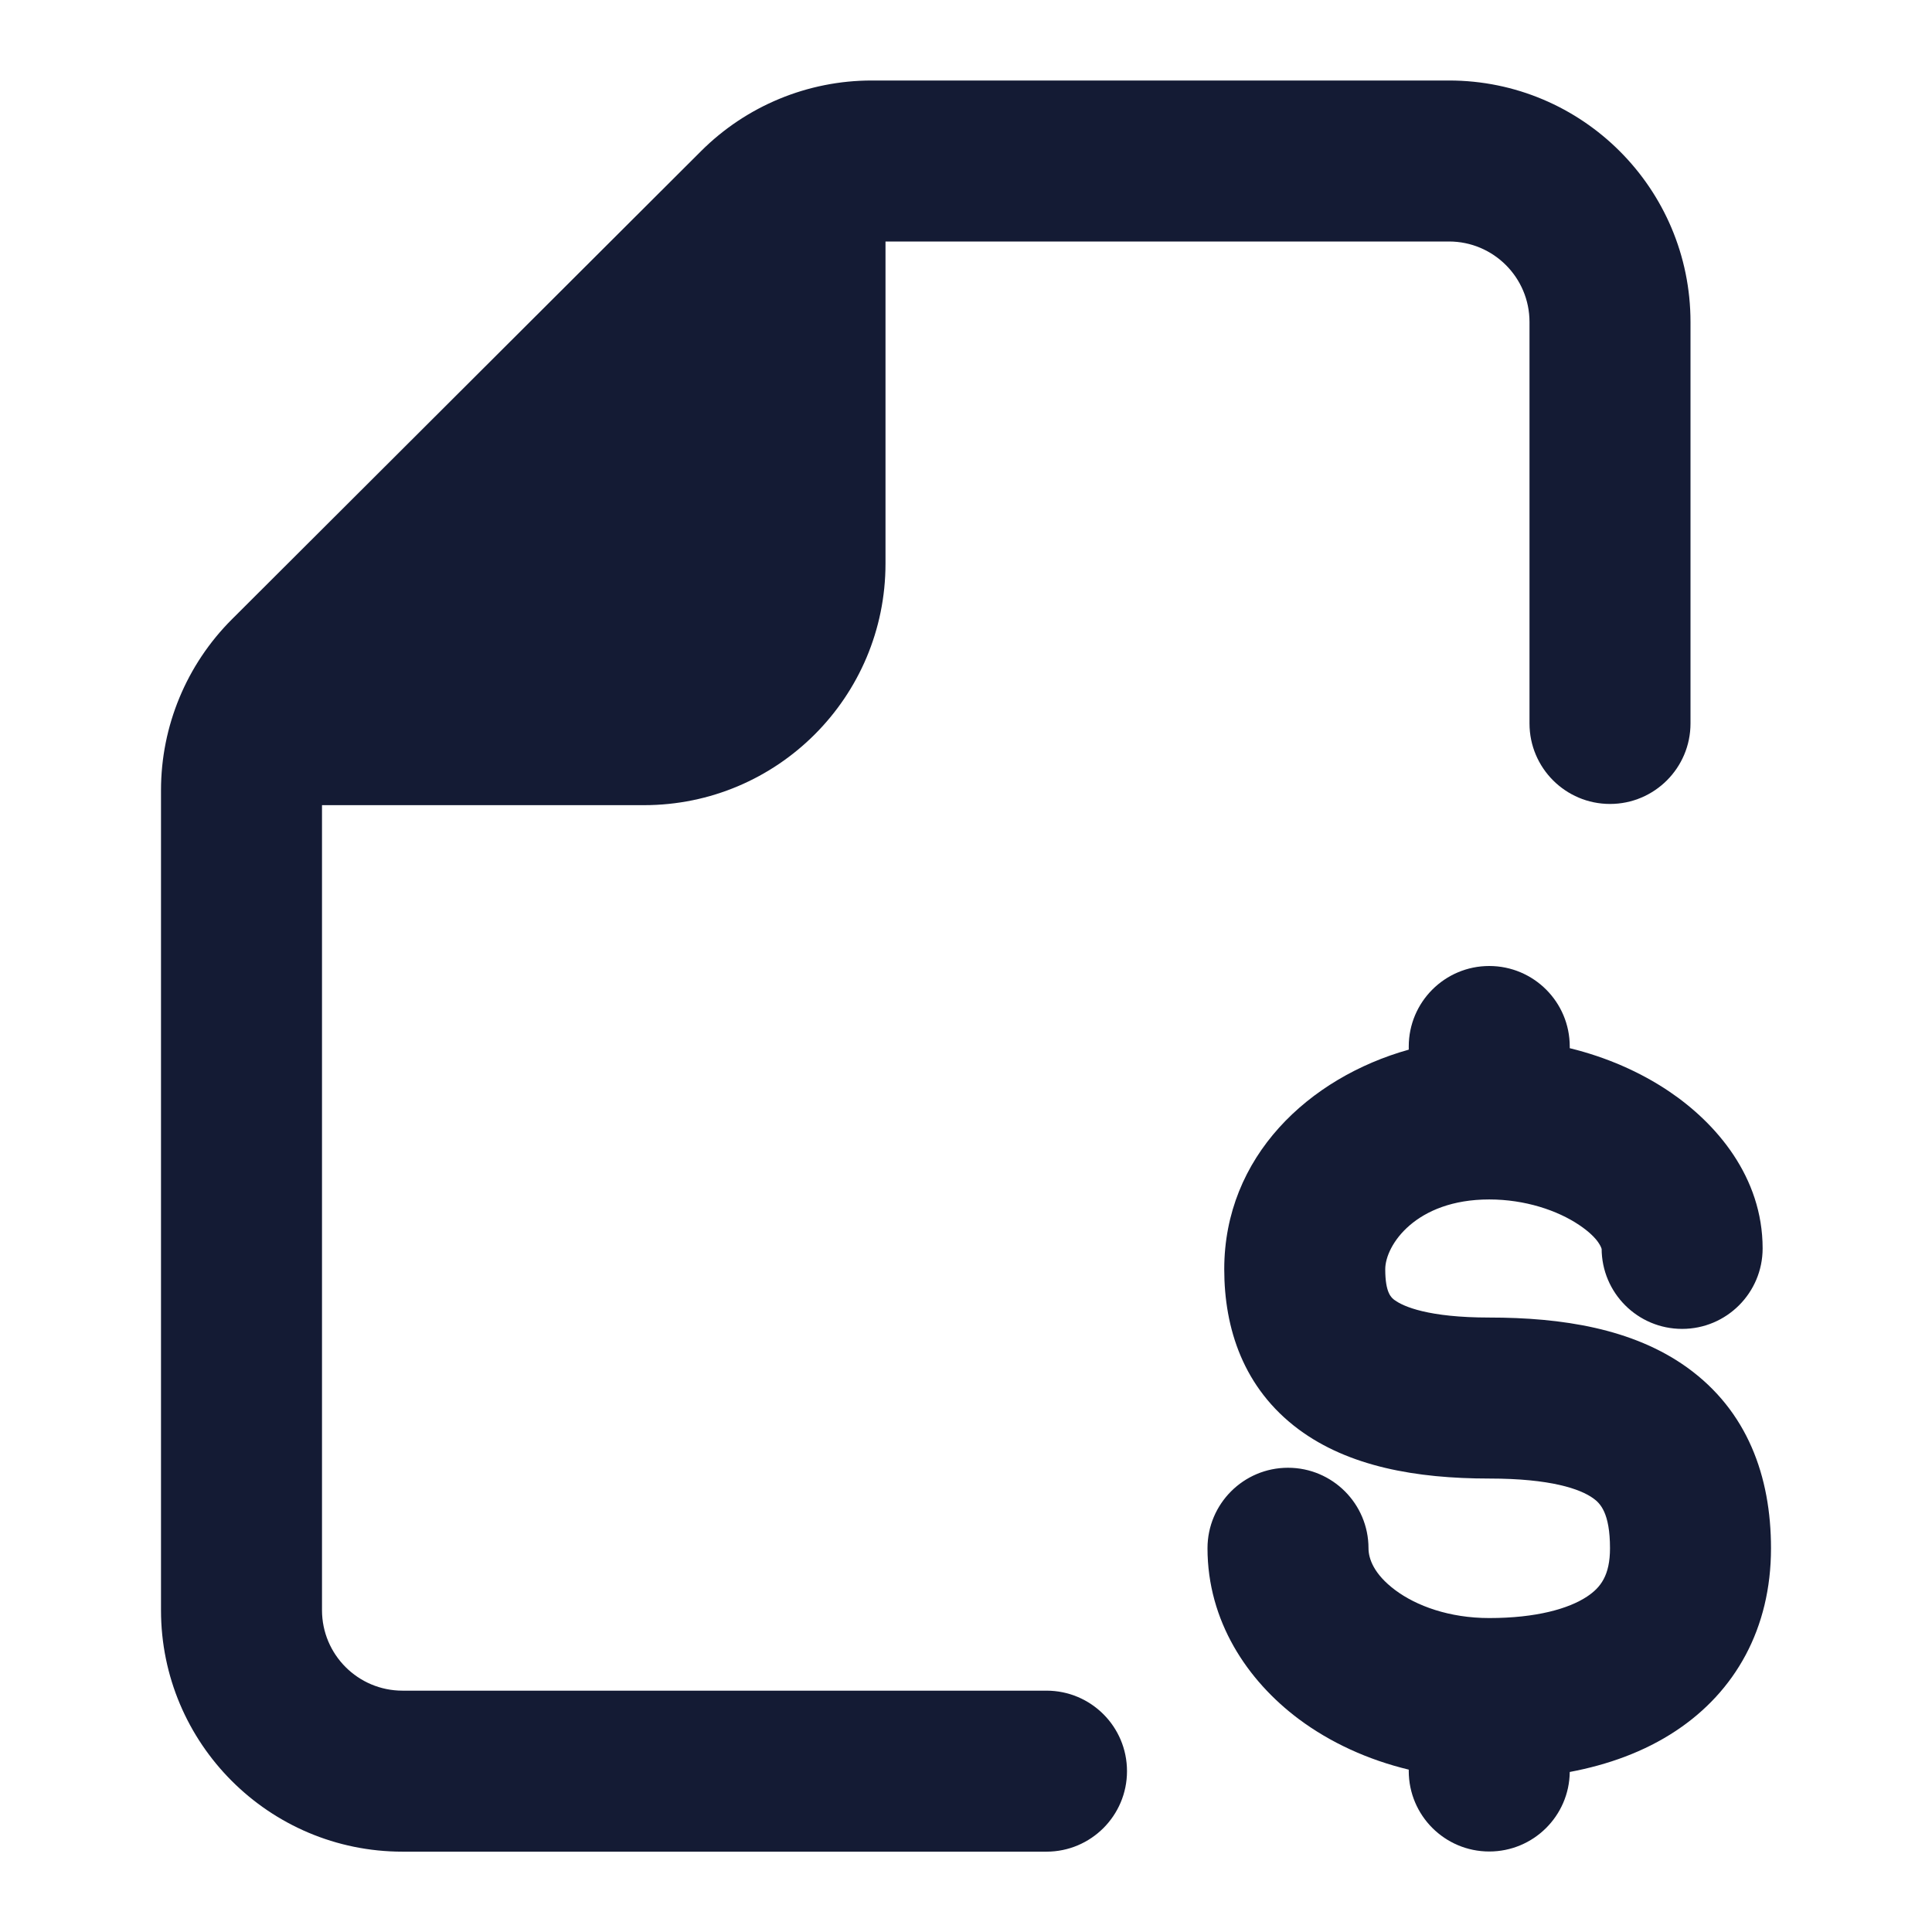 <svg width="24" height="24" viewBox="0 0 24 24" fill="none" xmlns="http://www.w3.org/2000/svg">
<path fill-rule="evenodd" clip-rule="evenodd" d="M10.829 1C10.034 1 9.272 1.315 8.709 1.877L2.881 7.693C2.317 8.256 2 9.02 2 9.817V20.002C2 21.658 3.343 23.002 5 23.002H13C13.552 23.002 14 22.554 14 22.002C14 21.449 13.552 21.002 13 21.002H5C4.448 21.002 4 20.554 4 20.002V10.002H8C9.657 10.002 11 8.658 11 7.001V3H18C18.552 3 19 3.448 19 4V8.987C19 9.539 19.448 9.987 20 9.987C20.552 9.987 21 9.539 21 8.987V4C21 2.343 19.657 1 18 1H10.829Z" fill="#141B34"/>
<path fill-rule="evenodd" clip-rule="evenodd" d="M18.5 12C19.052 12 19.5 12.448 19.5 13V13.021C19.951 13.131 20.371 13.314 20.73 13.555C21.32 13.951 21.896 14.621 21.896 15.508C21.896 16.06 21.448 16.508 20.896 16.508C20.343 16.508 19.896 16.06 19.896 15.508C19.896 15.512 19.896 15.514 19.896 15.514C19.894 15.514 19.874 15.389 19.615 15.216C19.347 15.036 18.944 14.9 18.5 14.9C17.585 14.9 17.208 15.47 17.208 15.767C17.208 16.063 17.284 16.12 17.325 16.151L17.326 16.151C17.433 16.23 17.744 16.367 18.5 16.367C19.401 16.367 20.285 16.503 20.959 16.988C21.706 17.526 22 18.34 22 19.233C22 20.23 21.556 21.012 20.82 21.5C20.423 21.764 19.968 21.924 19.5 22.012C19.494 22.559 19.048 23 18.5 23C17.948 23 17.5 22.552 17.5 22V21.983C16.994 21.861 16.527 21.648 16.134 21.355C15.492 20.875 15 20.136 15 19.233C15 18.681 15.448 18.233 16 18.233C16.552 18.233 17 18.681 17 19.233C17 19.362 17.067 19.555 17.331 19.752C17.594 19.949 18.004 20.1 18.5 20.1C19.086 20.1 19.489 19.983 19.715 19.833C19.884 19.721 20 19.57 20 19.233C20 18.793 19.878 18.674 19.791 18.612C19.631 18.497 19.265 18.367 18.5 18.367C17.59 18.367 16.755 18.218 16.132 17.756C15.444 17.244 15.208 16.5 15.208 15.767C15.208 14.368 16.259 13.387 17.5 13.039V13C17.5 12.448 17.948 12 18.5 12Z" fill="#141B34"/>
</svg>
